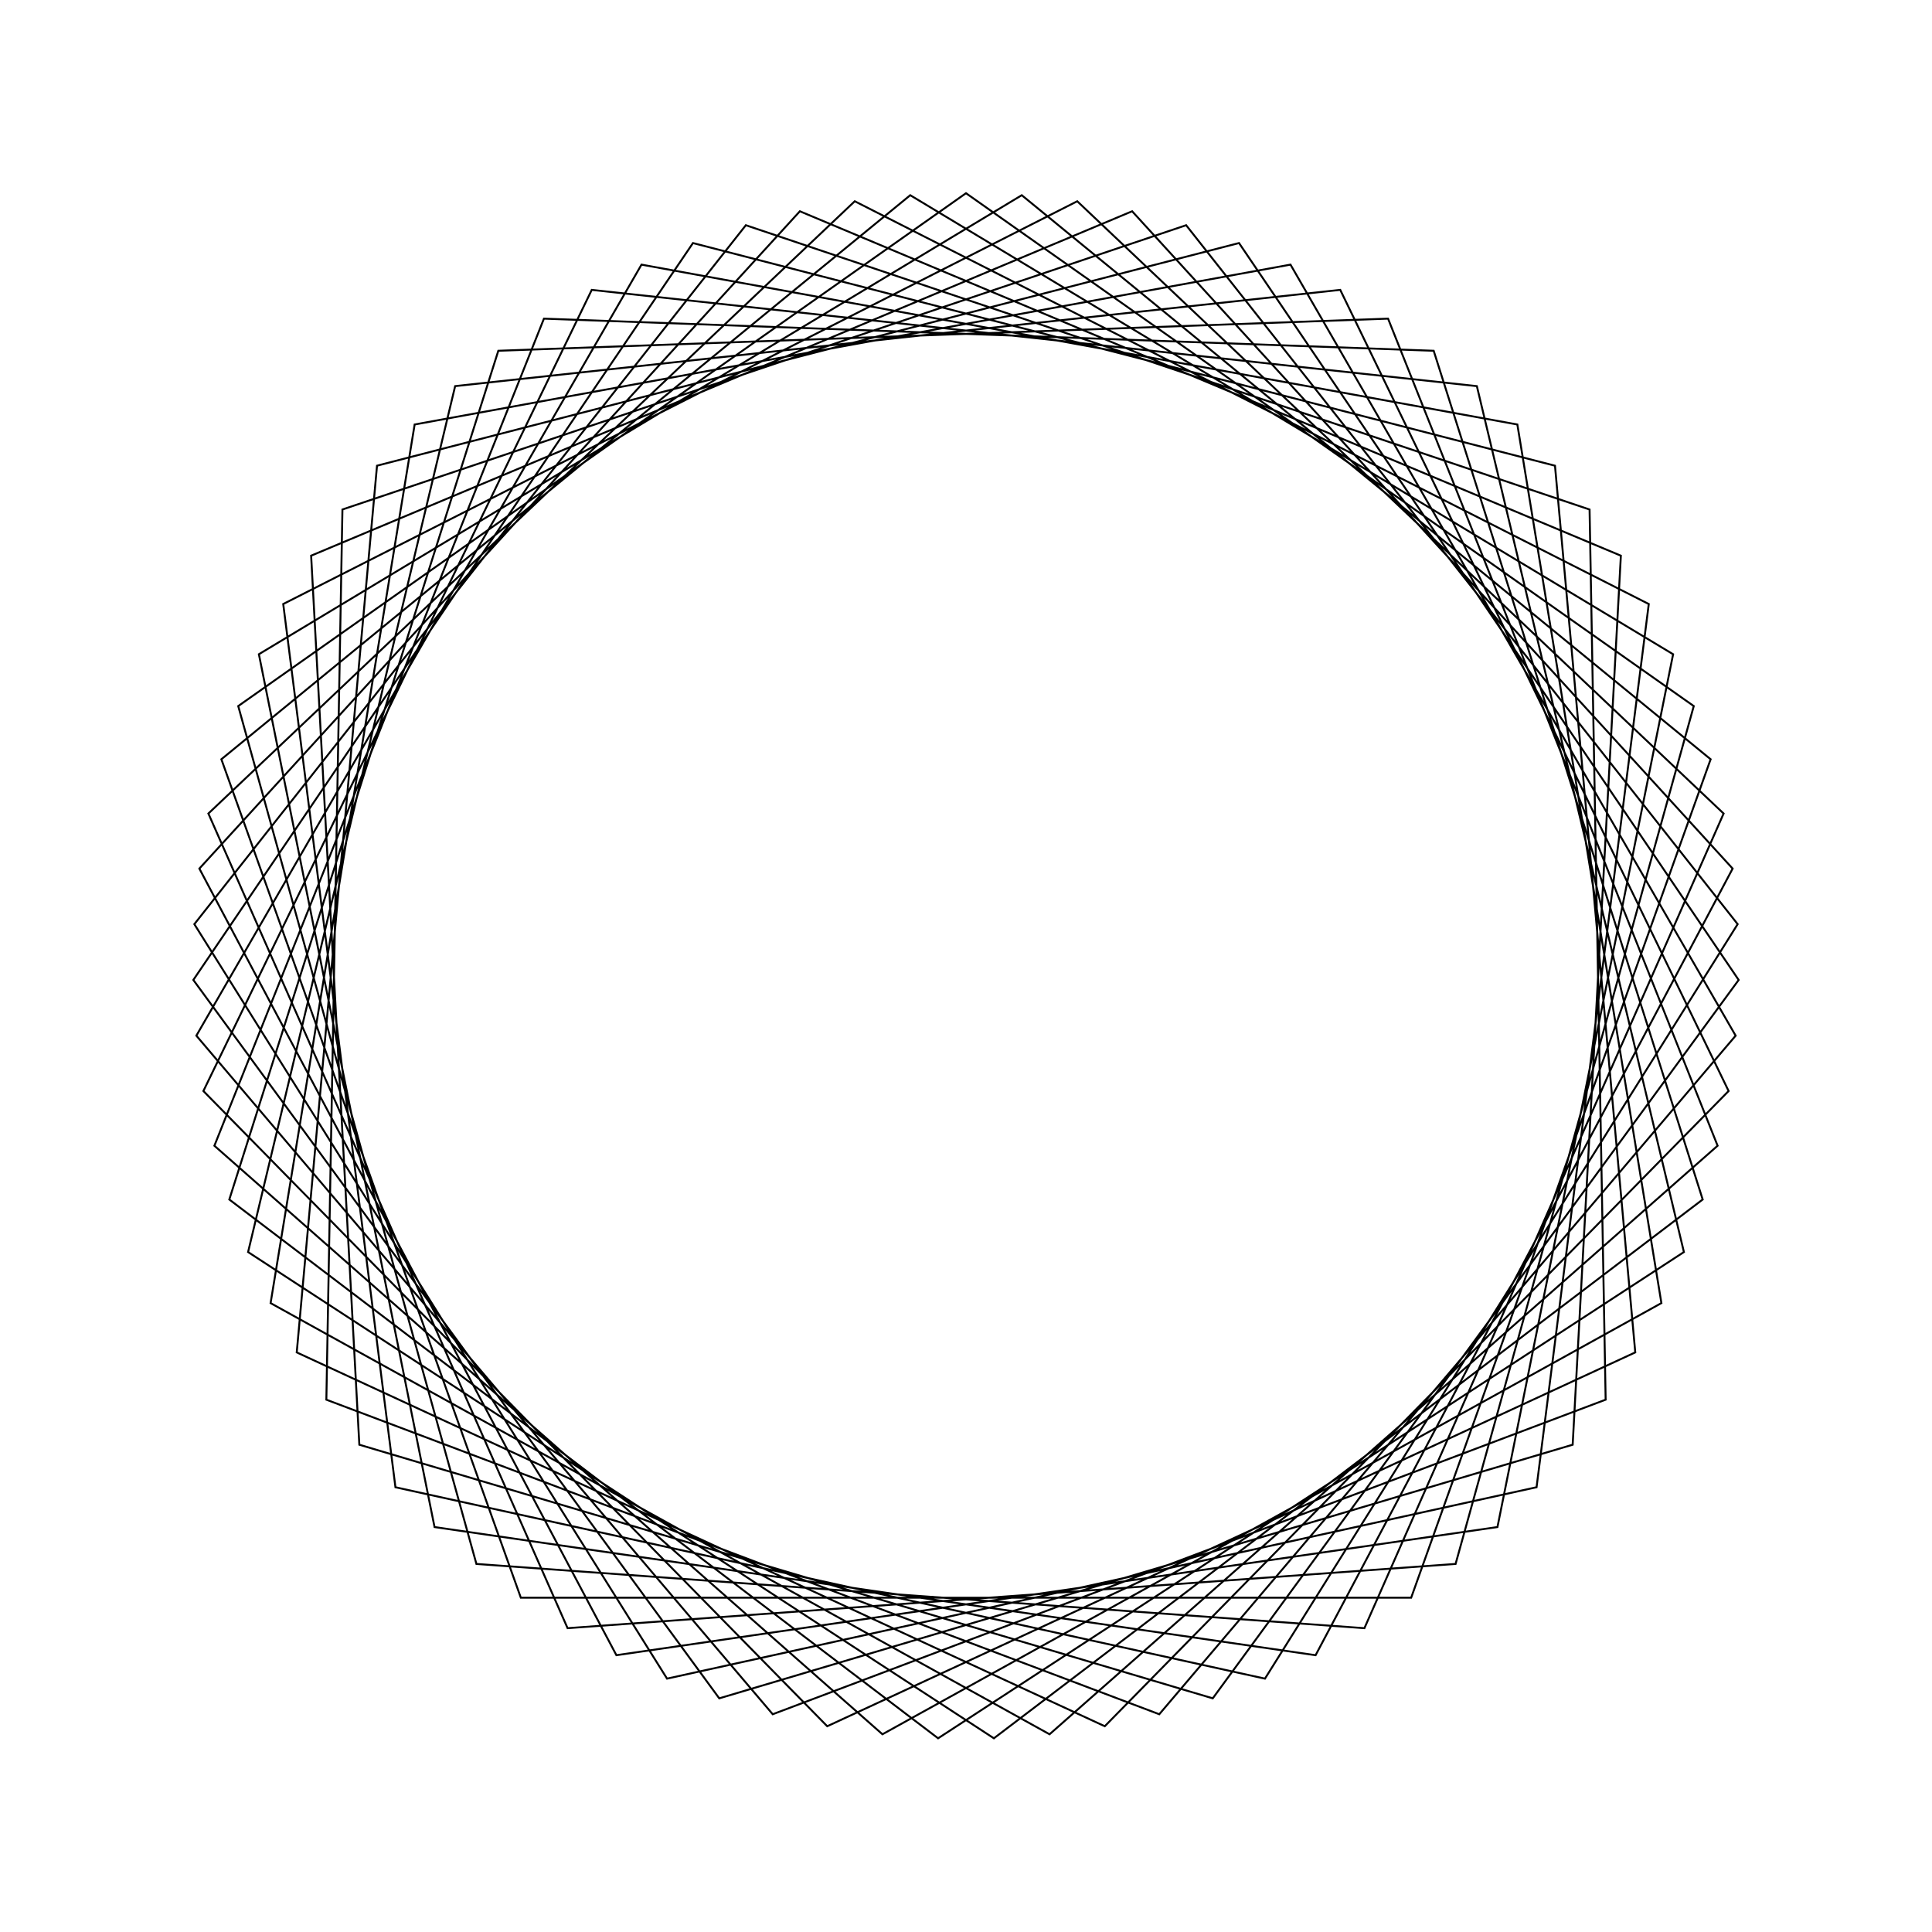 <?xml version="1.0" ?>
<svg height="100" width="100">
  <path d="M 50.0,90.0 L 87.669,63.454 L 75.341,19.051 L 29.378,15.726 L 10.786,57.892 L 44.242,89.583 L 85.34,68.736 L 79.532,23.021 L 34.526,13.114 L 10.059,52.166 L 38.605,88.343 L 82.276,73.628 L 83.108,27.553 L 39.996,11.271 L 10.163,46.394 L 33.204,86.303 L 78.538,78.028 L 85.994,32.552 L 45.675,10.234 L 11.097,40.697 L 28.154,83.507 L 74.207,81.844 L 88.131,37.914 L 51.444,10.026 L 12.841,35.194 L 23.558,80.014 L 69.371,84.996 L 89.473,43.529 L 57.183,10.65 L 15.359,30.0 L 19.514,75.895 L 64.132,87.42 L 89.993,49.278 L 62.772,12.094 L 18.599,25.222 L 16.104,71.238 L 58.599,89.065 L 89.681,55.042 L 68.095,14.327 L 22.492,20.96 L 13.4,66.137 L 52.886,89.896 L 88.542,60.701 L 73.042,17.303 L 26.958,17.303 L 11.458,60.701 L 47.114,89.896 L 86.6,66.137 L 77.508,20.96 L 31.905,14.327 L 10.319,55.042 L 41.401,89.065 L 83.896,71.238 L 81.401,25.222 L 37.228,12.094 L 10.007,49.278 L 35.868,87.42 L 80.486,75.895 L 84.641,30.0 L 42.817,10.65 L 10.527,43.529 L 30.629,84.996 L 76.442,80.014 L 87.159,35.194 L 48.556,10.026 L 11.869,37.914 L 25.793,81.844 L 71.846,83.507 L 88.903,40.697 L 54.325,10.234 L 14.006,32.552 L 21.462,78.028 L 66.796,86.303 L 89.837,46.394 L 60.004,11.271 L 16.892,27.553 L 17.724,73.628 L 61.395,88.343 L 89.941,52.166 L 65.474,13.114 L 20.468,23.021 L 14.66,68.736 L 55.758,89.583 L 89.214,57.892 L 70.622,15.726 L 24.659,19.051 L 12.331,63.454 L 50.0,90.0Z" fill="none" stroke="black" stroke-width="0.1" transform="matrix(1 0 0 -1 0 100)"/>
</svg>
